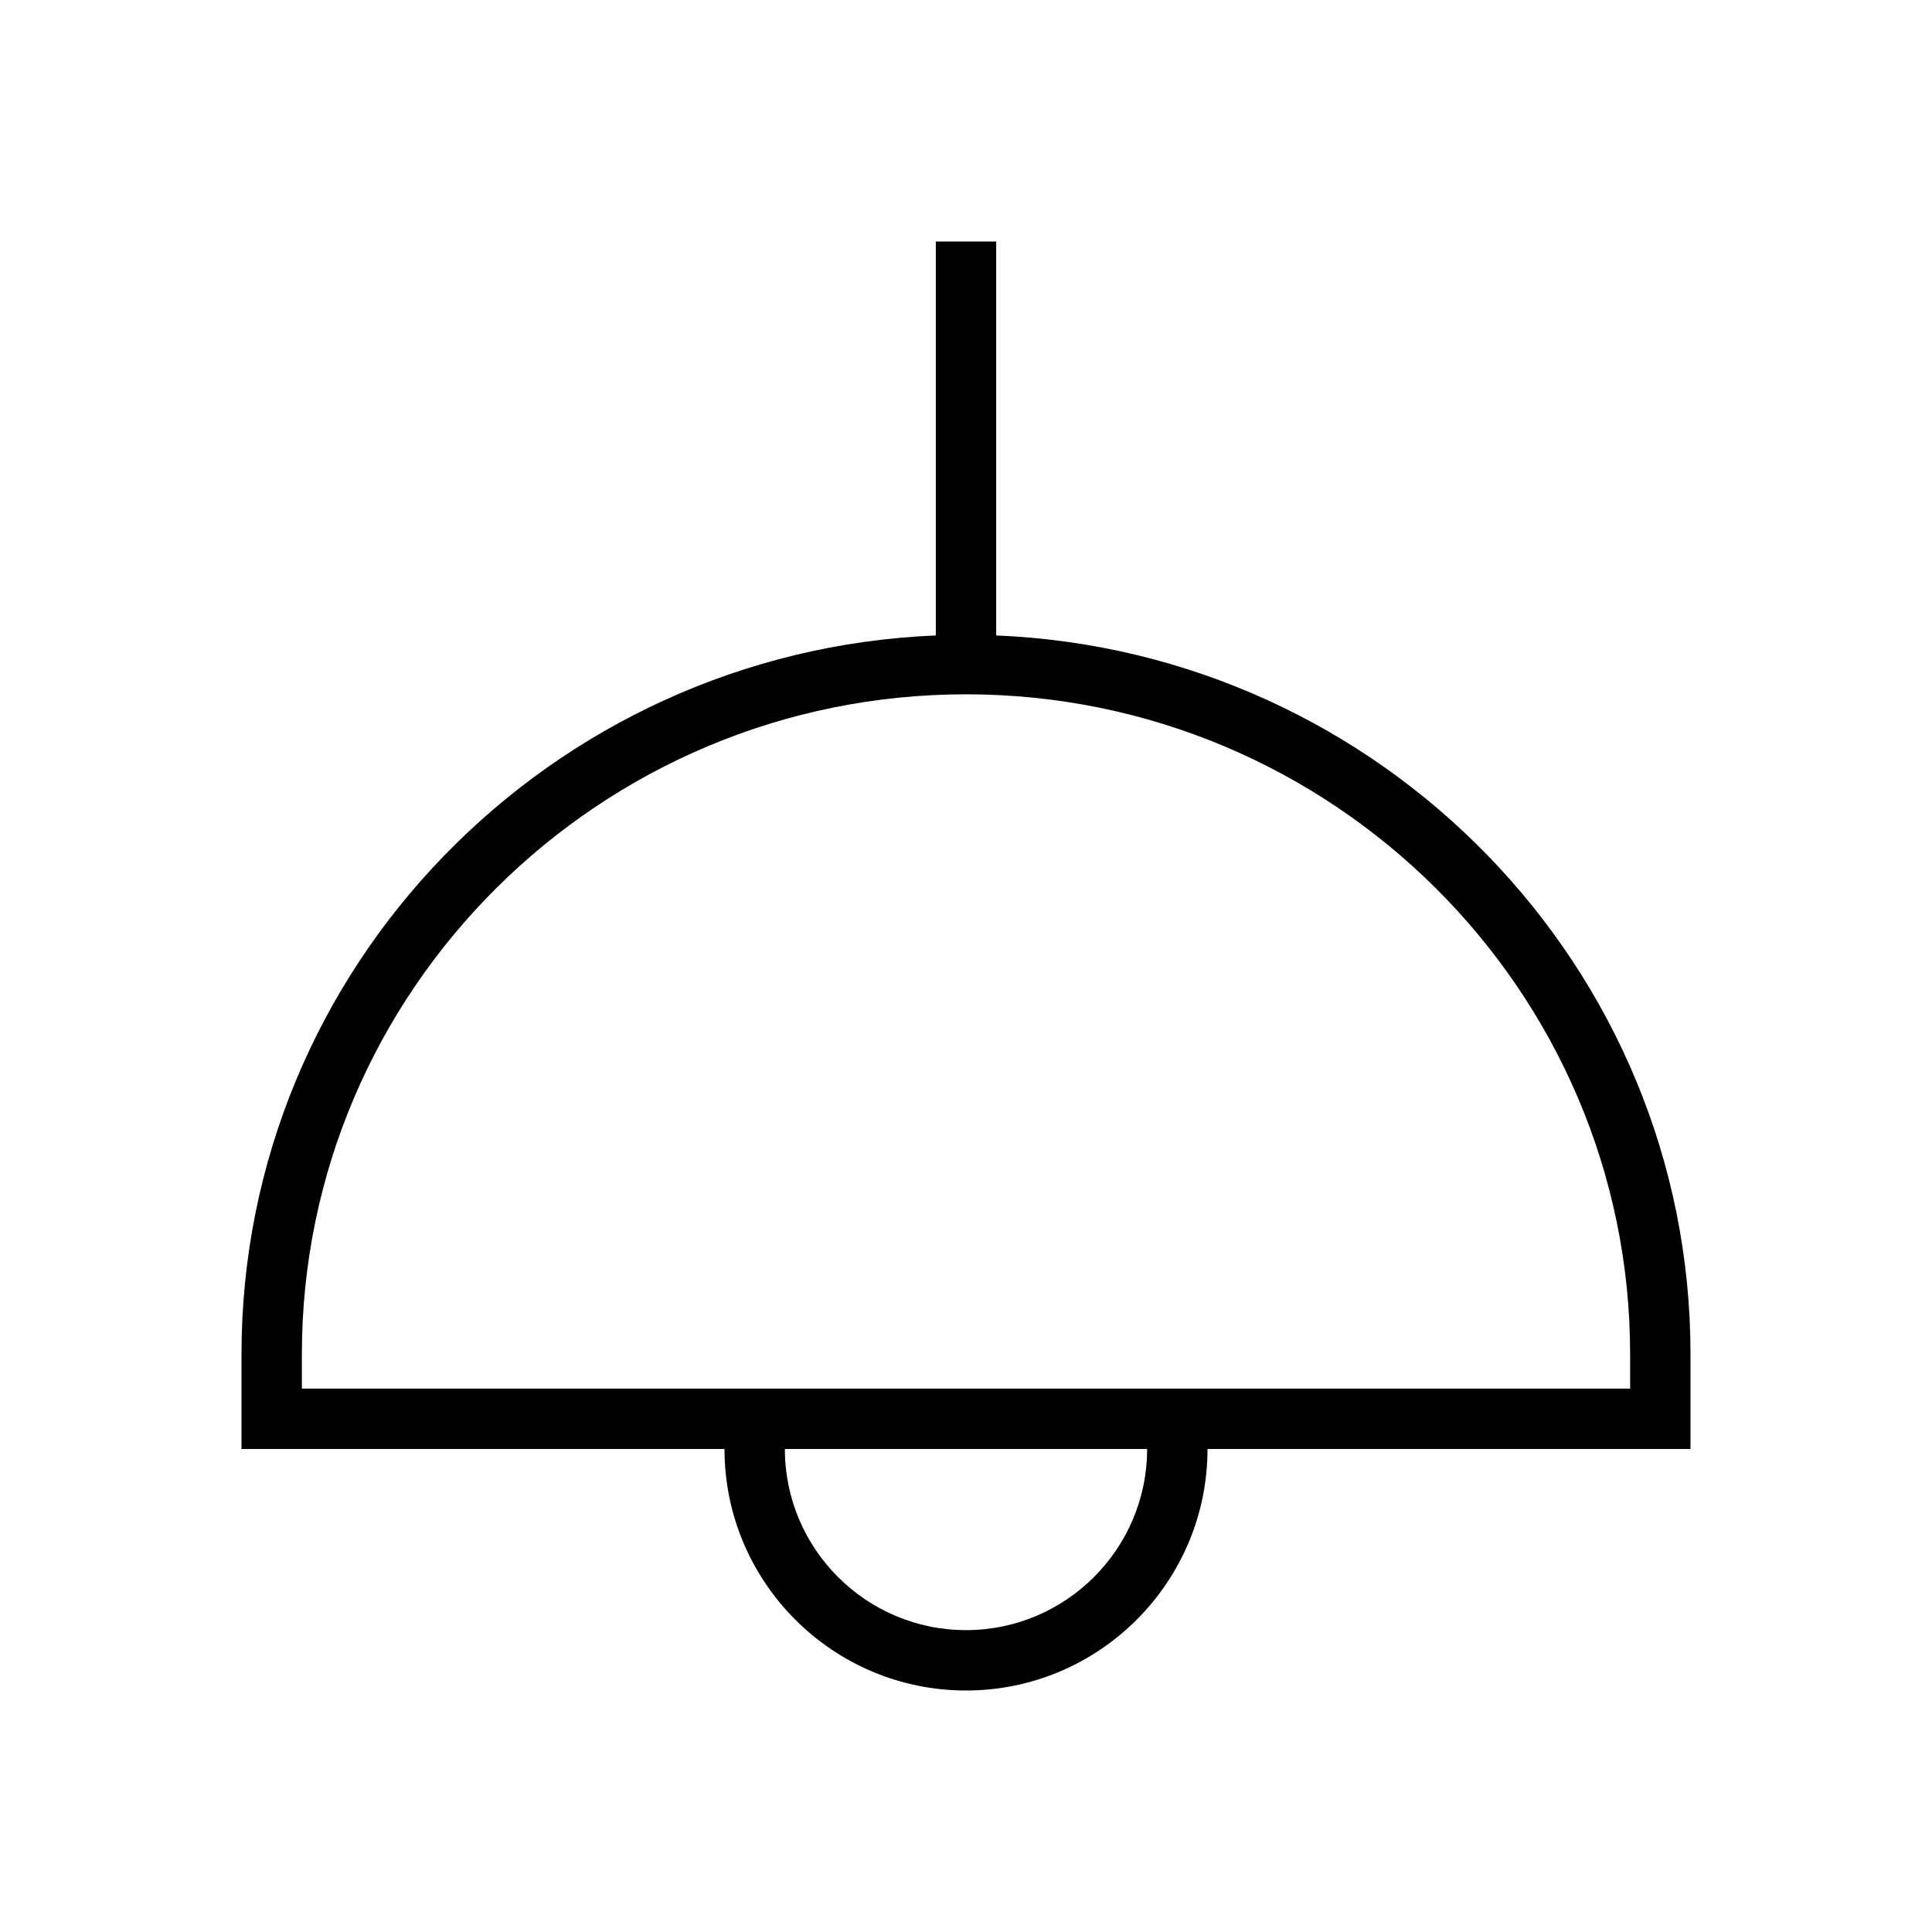 <svg width="32" height="32" viewBox="0 0 32 32" fill="none" xmlns="http://www.w3.org/2000/svg">
<path d="M16.5 10.525V4H15.5V10.525C9.116 10.789 4 16.019 4 22.43V24H12C12 26.206 13.794 28 16 28C18.206 28 20 26.206 20 24H28V22.43C28 16.02 22.884 10.788 16.5 10.525ZM16 27C14.346 27 13 25.654 13 24H19C19 25.654 17.654 27 16 27ZM27 23H5V22.43C5 16.403 9.935 11.5 16 11.5C22.065 11.5 27 16.403 27 22.43V23Z" fill="black"/>
</svg>
